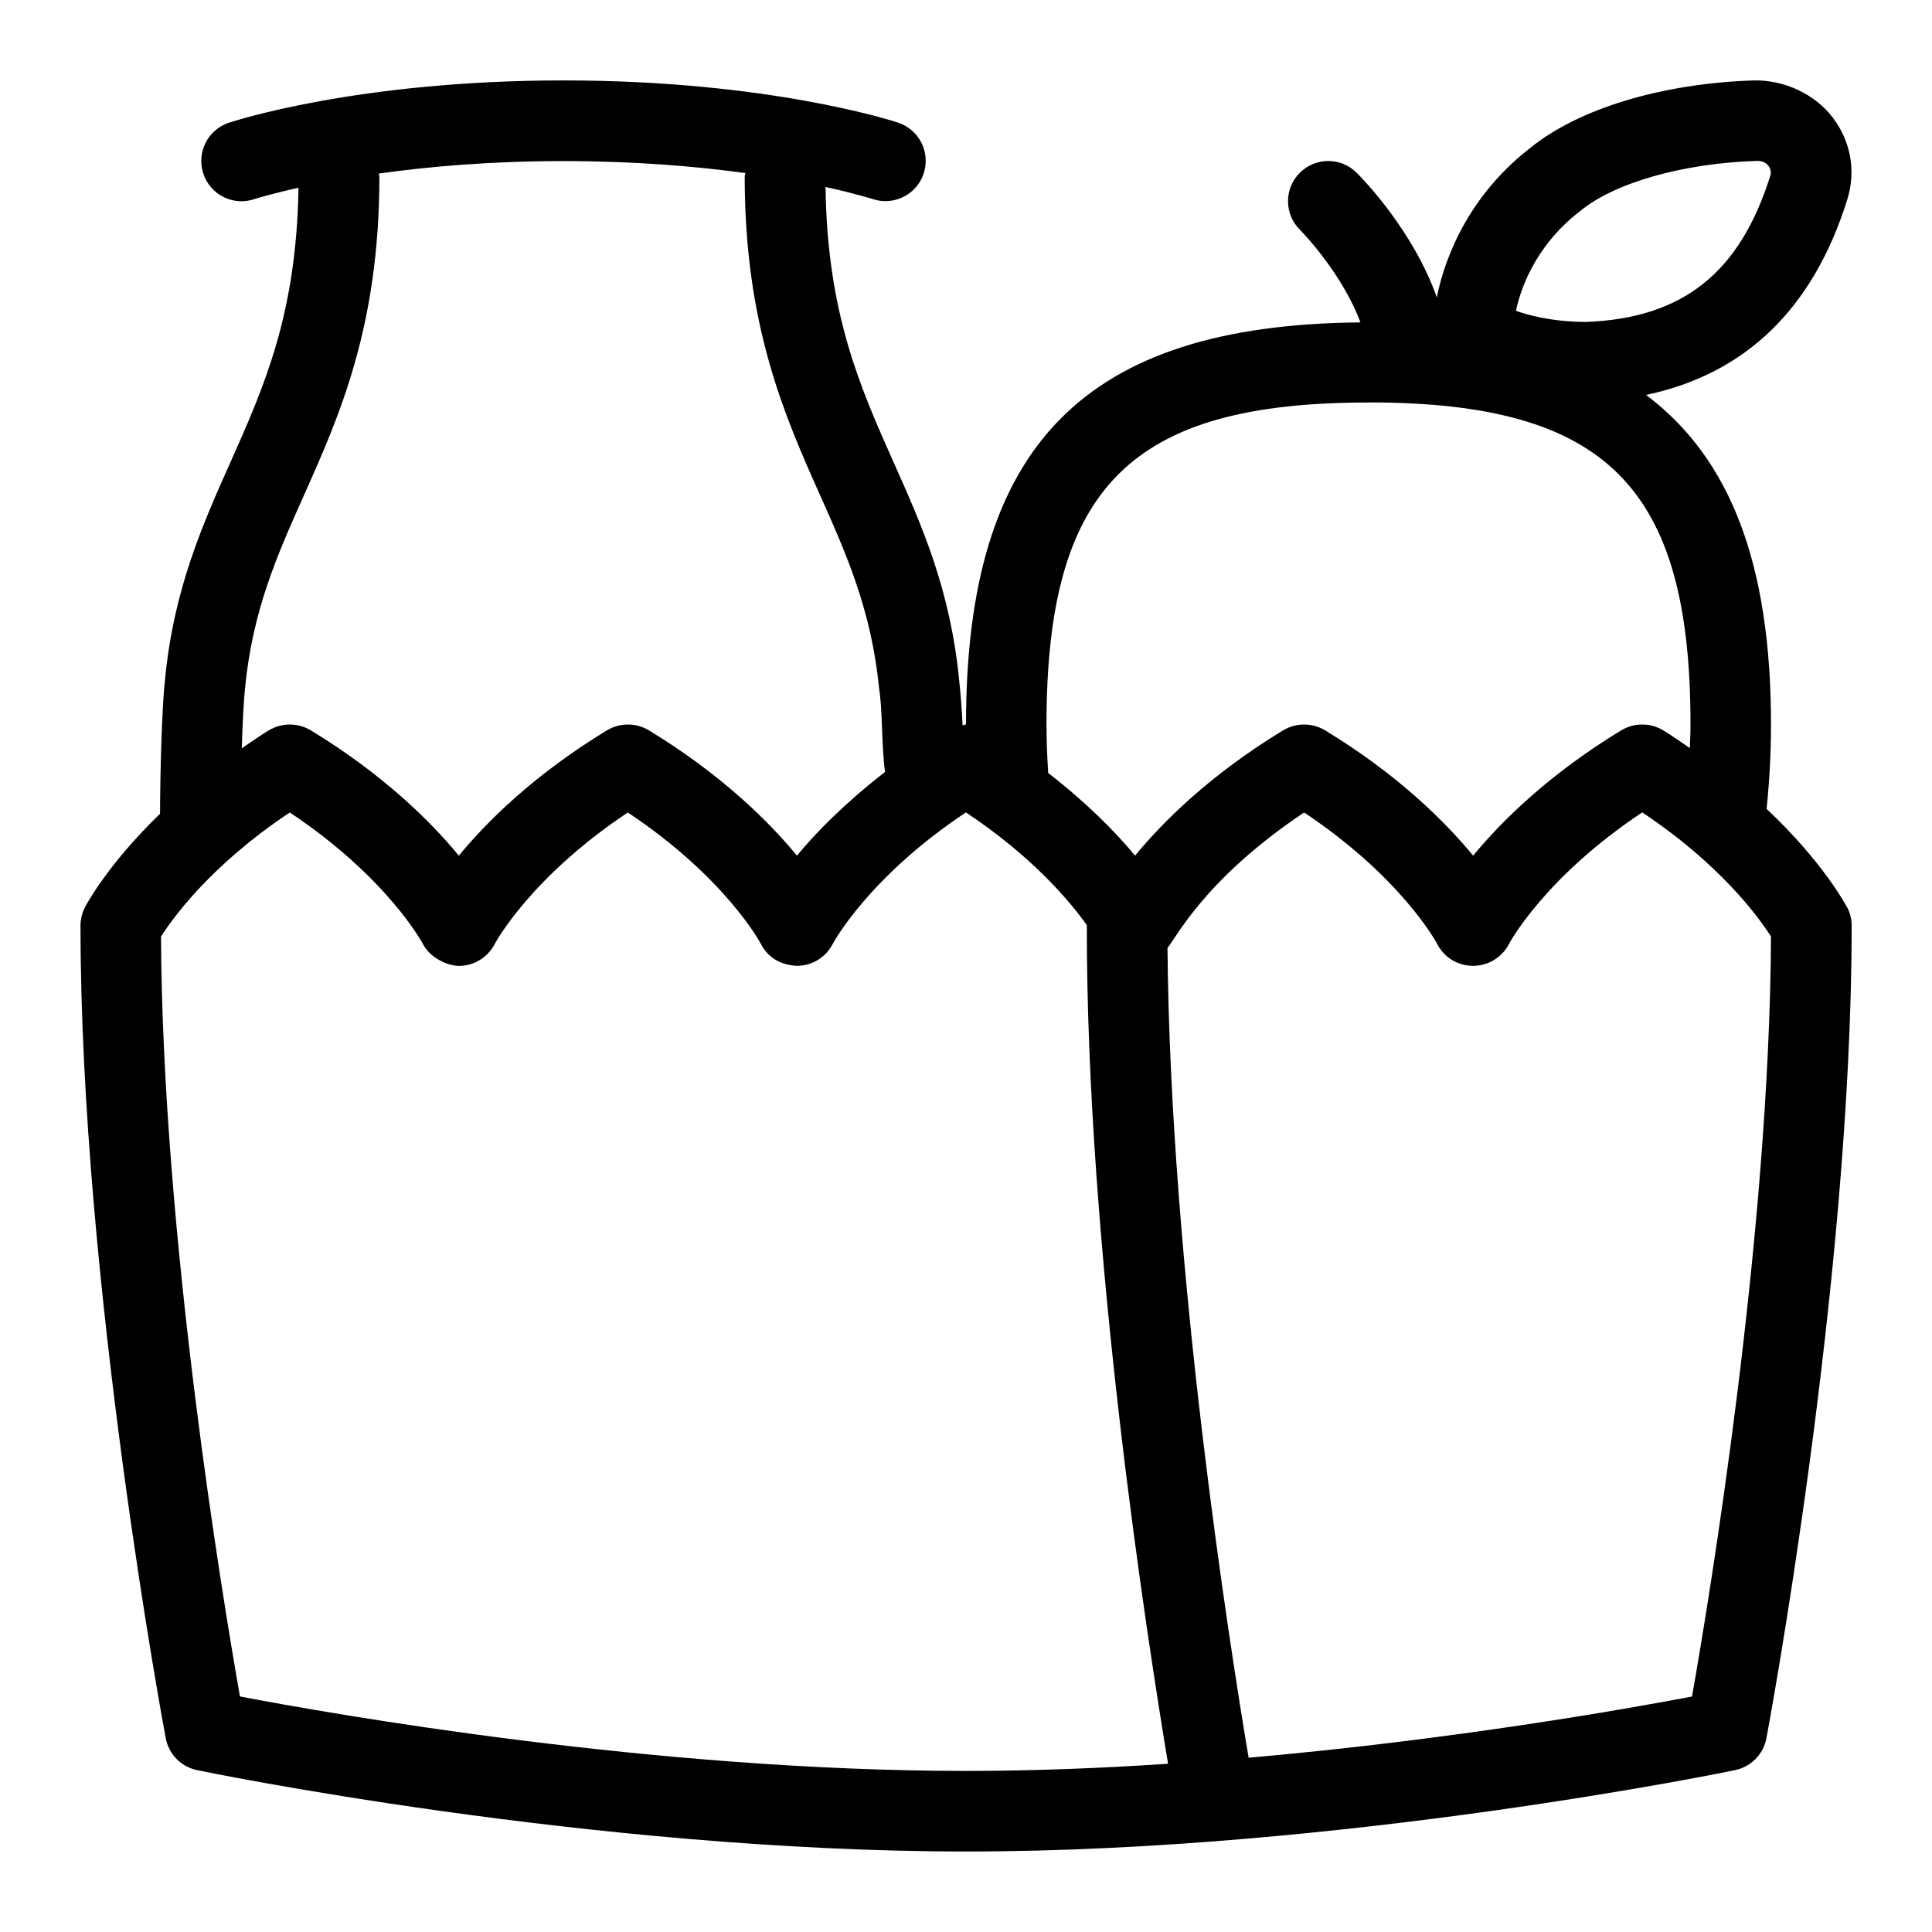 <svg id="Layer_1" viewBox="0 0 24 24" xmlns="http://www.w3.org/2000/svg" data-name="Layer 1"><path d="m22.947 11.275c-.017-.032-.302-.569-1.002-1.227.034-.325.055-.672.055-1.048 0-1.984-.5-3.305-1.552-4.094 1.233-.26 2.076-1.07 2.5-2.429.109-.35.044-.719-.179-1.014-.229-.302-.611-.47-.979-.464-1.148.036-2.19.353-2.79.846-.846.659-1.086 1.514-1.151 1.85-.289-.819-.906-1.46-.996-1.549-.194-.194-.51-.195-.706 0-.195.194-.196.511-.001.706.178.18.57.655.754 1.153-3.429.03-4.9 1.525-4.9 4.994-.015 0-.028.011-.042.012-.011-.205-.024-.397-.043-.56-.109-1.129-.467-1.932-.814-2.708-.425-.952-.824-1.858-.846-3.42.376.082.582.149.588.15.254.087.545-.053.631-.317.087-.262-.054-.544-.316-.632-.064-.021-1.606-.525-4.158-.525s-4.094.505-4.158.526c-.262.088-.403.37-.316.632.086.263.373.405.631.317.005-.002.202-.064.551-.142-.024 1.557-.421 2.461-.846 3.411-.346.776-.705 1.579-.812 2.699-.036.31-.06 1.086-.062 1.667-.652.63-.919 1.134-.935 1.166-.035.069-.053.146-.053.225 0 4.439 1.048 10.037 1.059 10.093.038.199.191.355.389.396.048.011 4.889 1.011 9.553 1.011s9.504-1 9.553-1.011c.198-.041.351-.197.389-.396.011-.056 1.059-5.653 1.059-10.093 0-.078-.018-.155-.053-.225zm-3.328-8.644.013-.011c.42-.349 1.279-.593 2.188-.621.121-.007.196.084.173.179-.379 1.213-1.09 1.774-2.285 1.821-.436 0-.743-.09-.876-.138.044-.214.21-.784.786-1.23zm-2.619 2.368c2.953 0 4 1.047 4 4 0 .102-.005.196-.008.294-.109-.074-.212-.148-.332-.221-.16-.096-.359-.096-.52 0-.901.548-1.487 1.129-1.84 1.557-.353-.428-.938-1.009-1.84-1.557-.16-.096-.359-.096-.52 0-.901.548-1.487 1.129-1.84 1.557-.24-.291-.598-.654-1.079-1.027-.012-.193-.021-.391-.021-.602 0-2.953 1.047-4 4-4zm-13.956 3.549c.093-.966.403-1.661.732-2.396.439-.983.937-2.099.937-3.959 0-.013-.007-.024-.008-.037.611-.086 1.383-.155 2.295-.155.893 0 1.655.066 2.26.149-.001.015-.009.028-.009.043 0 1.86.498 2.976.937 3.96.328.735.638 1.43.733 2.404.045.281.026.67.073 1.033-.489.378-.852.745-1.094 1.039-.353-.428-.939-1.009-1.84-1.557-.16-.096-.359-.096-.52 0-.901.548-1.487 1.129-1.84 1.557-.353-.428-.939-1.009-1.84-1.557-.16-.096-.359-.096-.52 0-.122.074-.226.149-.337.224.011-.325.025-.609.041-.749zm-.063 12.527c-.219-1.242-.963-5.734-.981-9.44.15-.236.623-.892 1.6-1.542 1.215.809 1.65 1.626 1.653 1.632.085.169.298.271.447.274.187 0 .358-.105.445-.271.004-.009.439-.826 1.654-1.635 1.216.809 1.65 1.626 1.653 1.632.085.169.245.263.447.273.187 0 .358-.104.445-.271.004-.009.439-.826 1.655-1.635.828.551 1.287 1.099 1.502 1.4-.006 4.031.757 8.902 1.009 10.418-.823.055-1.669.089-2.511.089-3.866 0-7.865-.705-9.019-.925zm18.037 0c-.799.152-2.966.537-5.507.76-.227-1.344-.975-6.069-1.008-10.063.078-.063.422-.827 1.697-1.679 1.215.809 1.65 1.626 1.653 1.632.084.168.256.272.444.273h.003c.187 0 .358-.105.445-.271.004-.009.439-.826 1.655-1.635.979.651 1.451 1.308 1.6 1.542-.018 3.705-.762 8.198-.981 9.44z"/></svg>